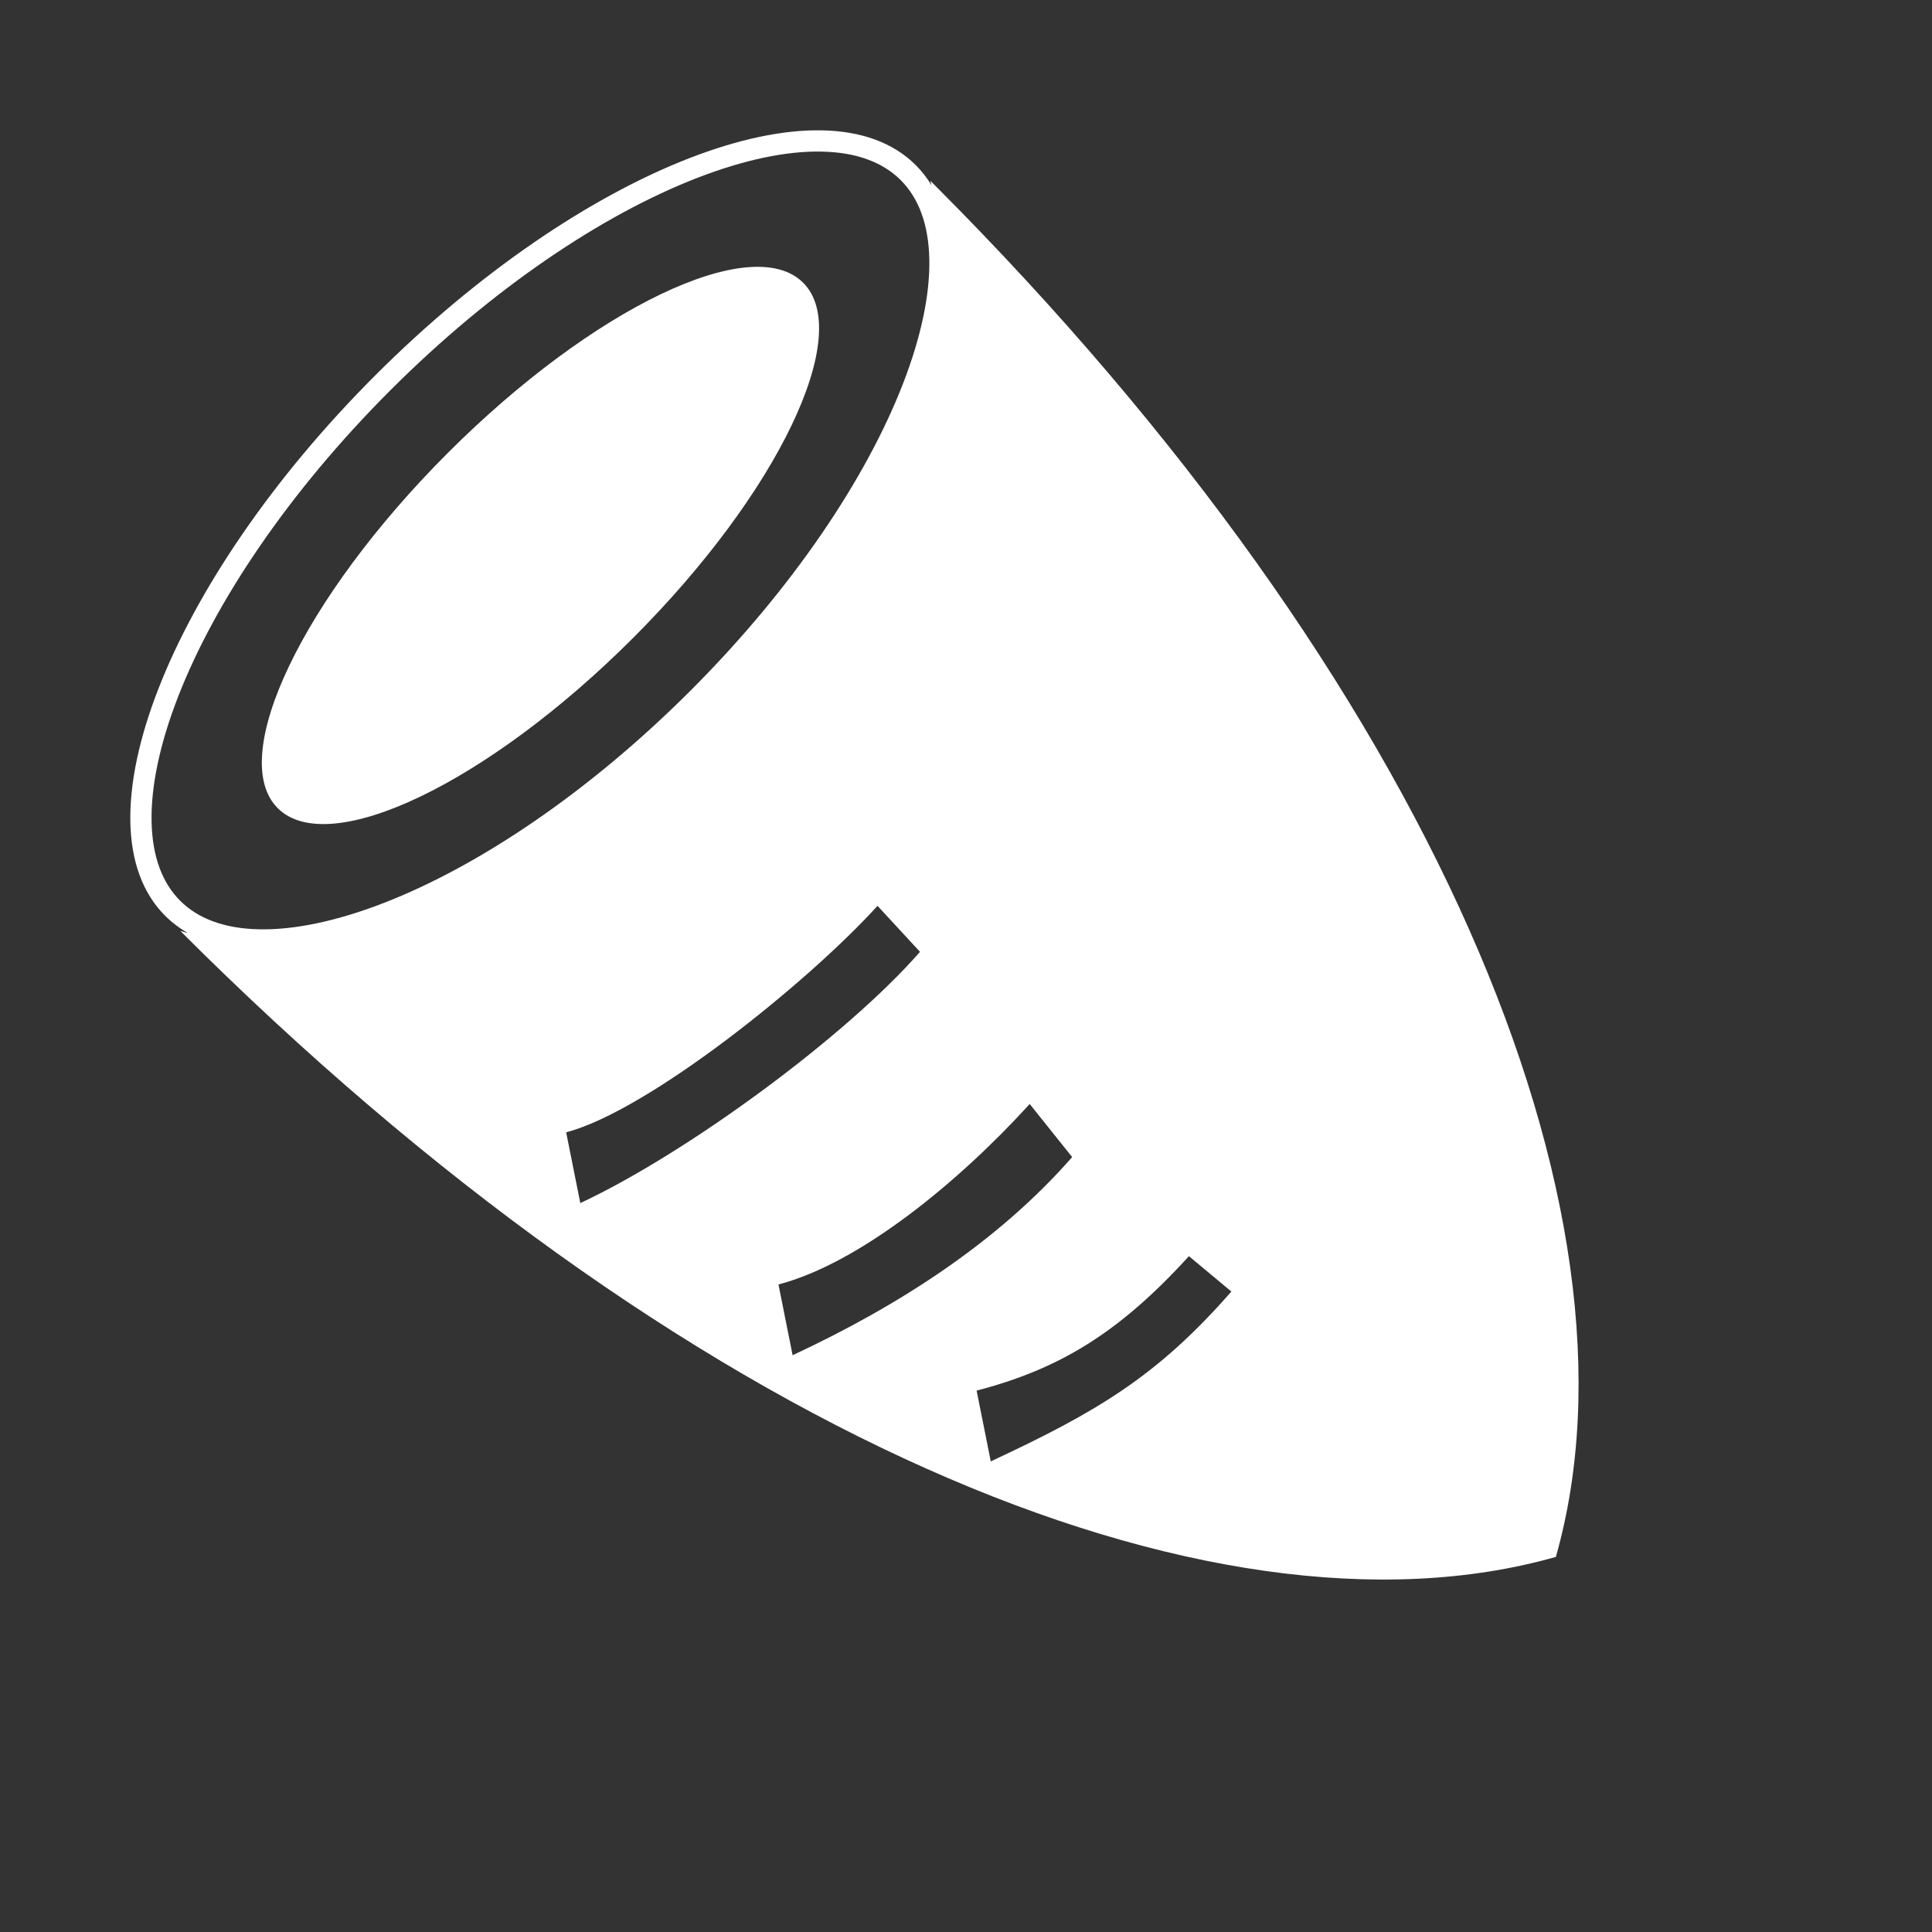 <svg width="273" height="273" viewBox="0 0 273 273" fill="none" xmlns="http://www.w3.org/2000/svg">
<rect x="0" y="0" width="273" height="273" fill="#333333" stroke="none"/>
<path fill-rule="evenodd" clip-rule="evenodd" d="M127.279 25.456C129.803 27.98 131.219 31.703 131.316 36.644C131.414 41.606 130.169 47.602 127.572 54.28C122.38 67.629 112.002 83.159 97.581 97.581C83.159 112.002 67.629 122.38 54.28 127.572C47.602 130.169 41.606 131.414 36.644 131.316C31.703 131.219 27.98 129.803 25.456 127.279C22.932 124.755 21.516 121.032 21.419 116.091C21.321 111.129 22.566 105.133 25.163 98.455C30.355 85.106 40.733 69.576 55.154 55.154C69.576 40.733 85.106 30.355 98.455 25.163C105.133 22.566 111.129 21.321 116.091 21.419C121.032 21.516 124.755 22.932 127.279 25.456ZM129.401 23.334C130.261 24.195 131.005 25.15 131.635 26.193C131.579 25.976 131.522 25.759 131.462 25.544L132.207 26.288C202.453 96.693 233.692 171.236 219.851 219.998C170.917 233.888 96.166 202.233 25.482 131.548C25.832 131.653 26.185 131.75 26.543 131.84C25.363 131.168 24.29 130.356 23.334 129.401C10.447 116.513 23.744 82.322 53.033 53.033C82.322 23.744 116.513 10.447 129.401 23.334ZM89.449 90.156C109.952 69.654 120.715 47.176 113.491 39.952C106.266 32.727 83.789 43.491 63.286 63.993C42.784 84.496 32.02 106.973 39.245 114.198C46.469 121.422 68.947 110.659 89.449 90.156ZM80 160C91.5 157 114 139 124 128L130 134.5C119.5 146.5 97 163 82 170L80 160ZM110 181.5C121.5 178.5 135.5 167 145.5 156L151.5 163.5C141 175.5 127 184.5 112 191.5L110 181.5ZM168 177.5C158 188.5 149.5 193.5 138 196.5L140 206.5C155 199.5 163.5 194.5 174 182.5L168 177.5Z" fill="white"/>
</svg>
